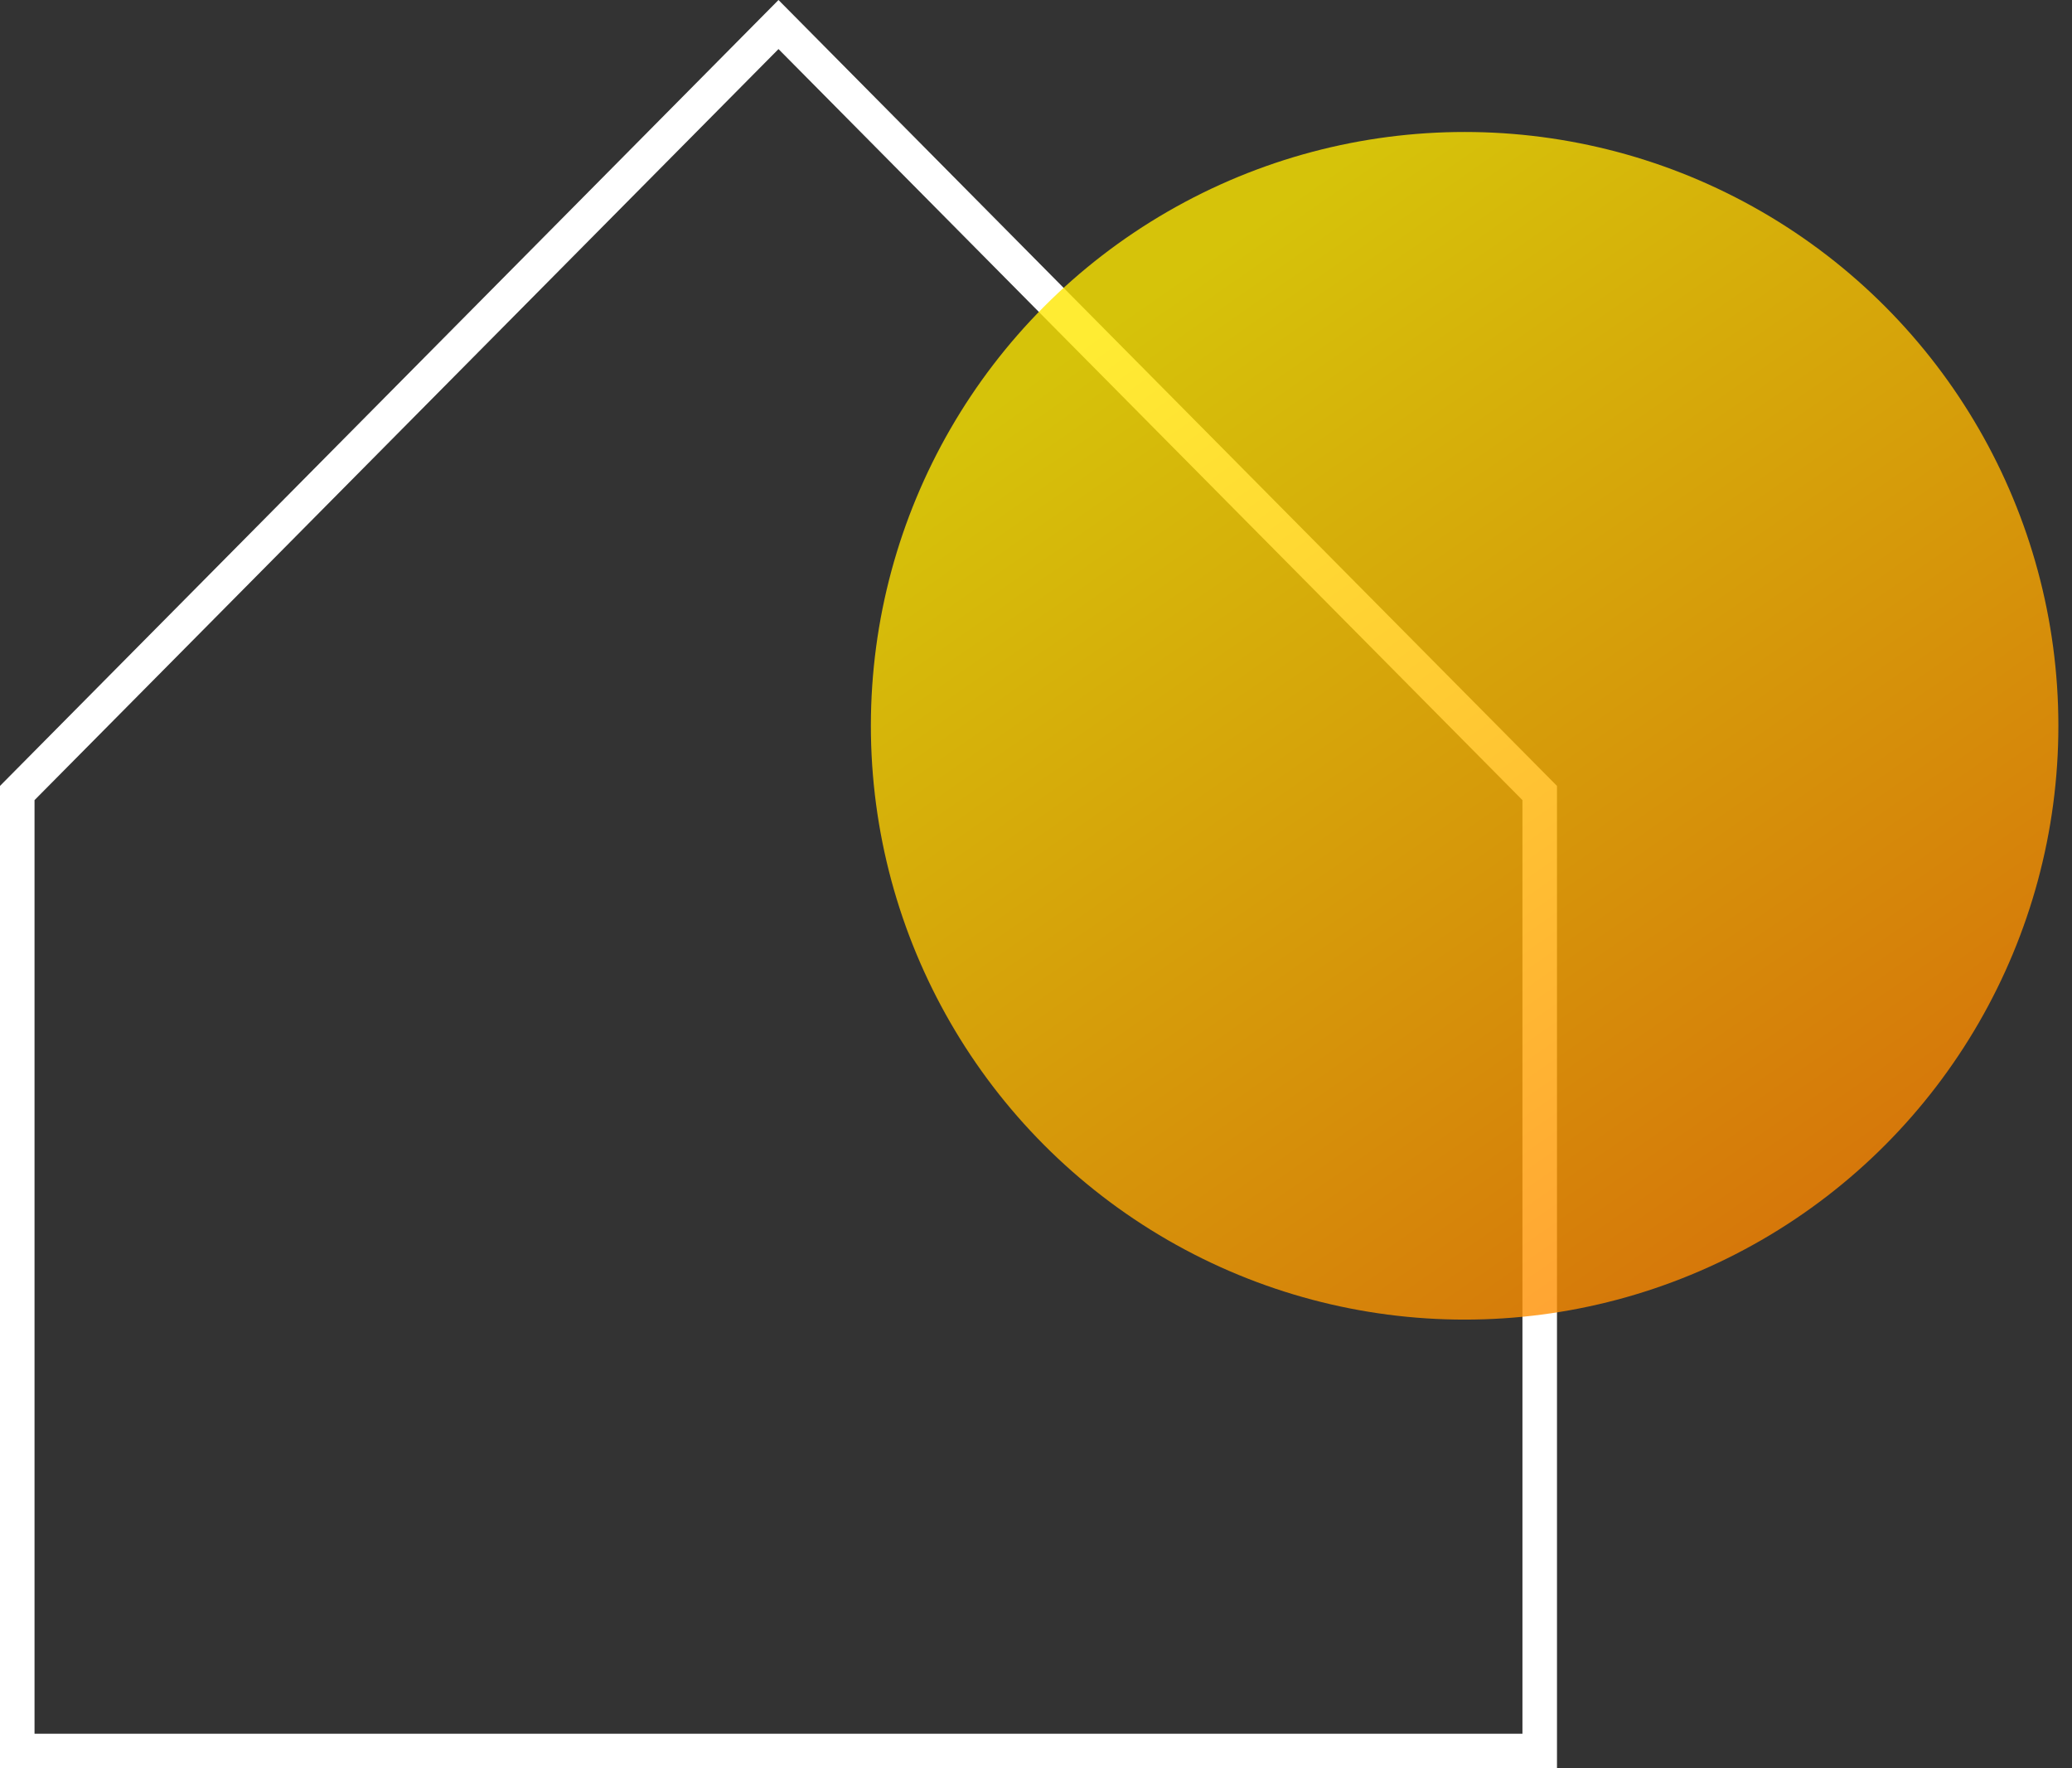 <svg width="75" height="64" viewBox="0 0 75 64" fill="none" xmlns="http://www.w3.org/2000/svg">
<rect x="0" y="0" width="75" height="64" fill="#333333" stroke="none"/>
<path d="M55.733 63.375H0.625V28.702L28.179 0.888L55.733 28.702V46.617V63.375Z" stroke="white" stroke-width="1.25"/>
<ellipse cx="53.015" cy="26.269" rx="21.492" ry="21.492" transform="rotate(-180 53.015 26.269)" fill="url(#paint0_linear_761_1643)" fill-opacity="0.8"/>
<defs>
<linearGradient id="paint0_linear_761_1643" x1="63.922" y1="42.629" x2="40.665" y2="9.267" gradientUnits="userSpaceOnUse">
<stop offset="0.011" stop-color="#FFE700"/>
<stop offset="1" stop-color="#FF8A00"/>
</linearGradient>
</defs>
</svg>
